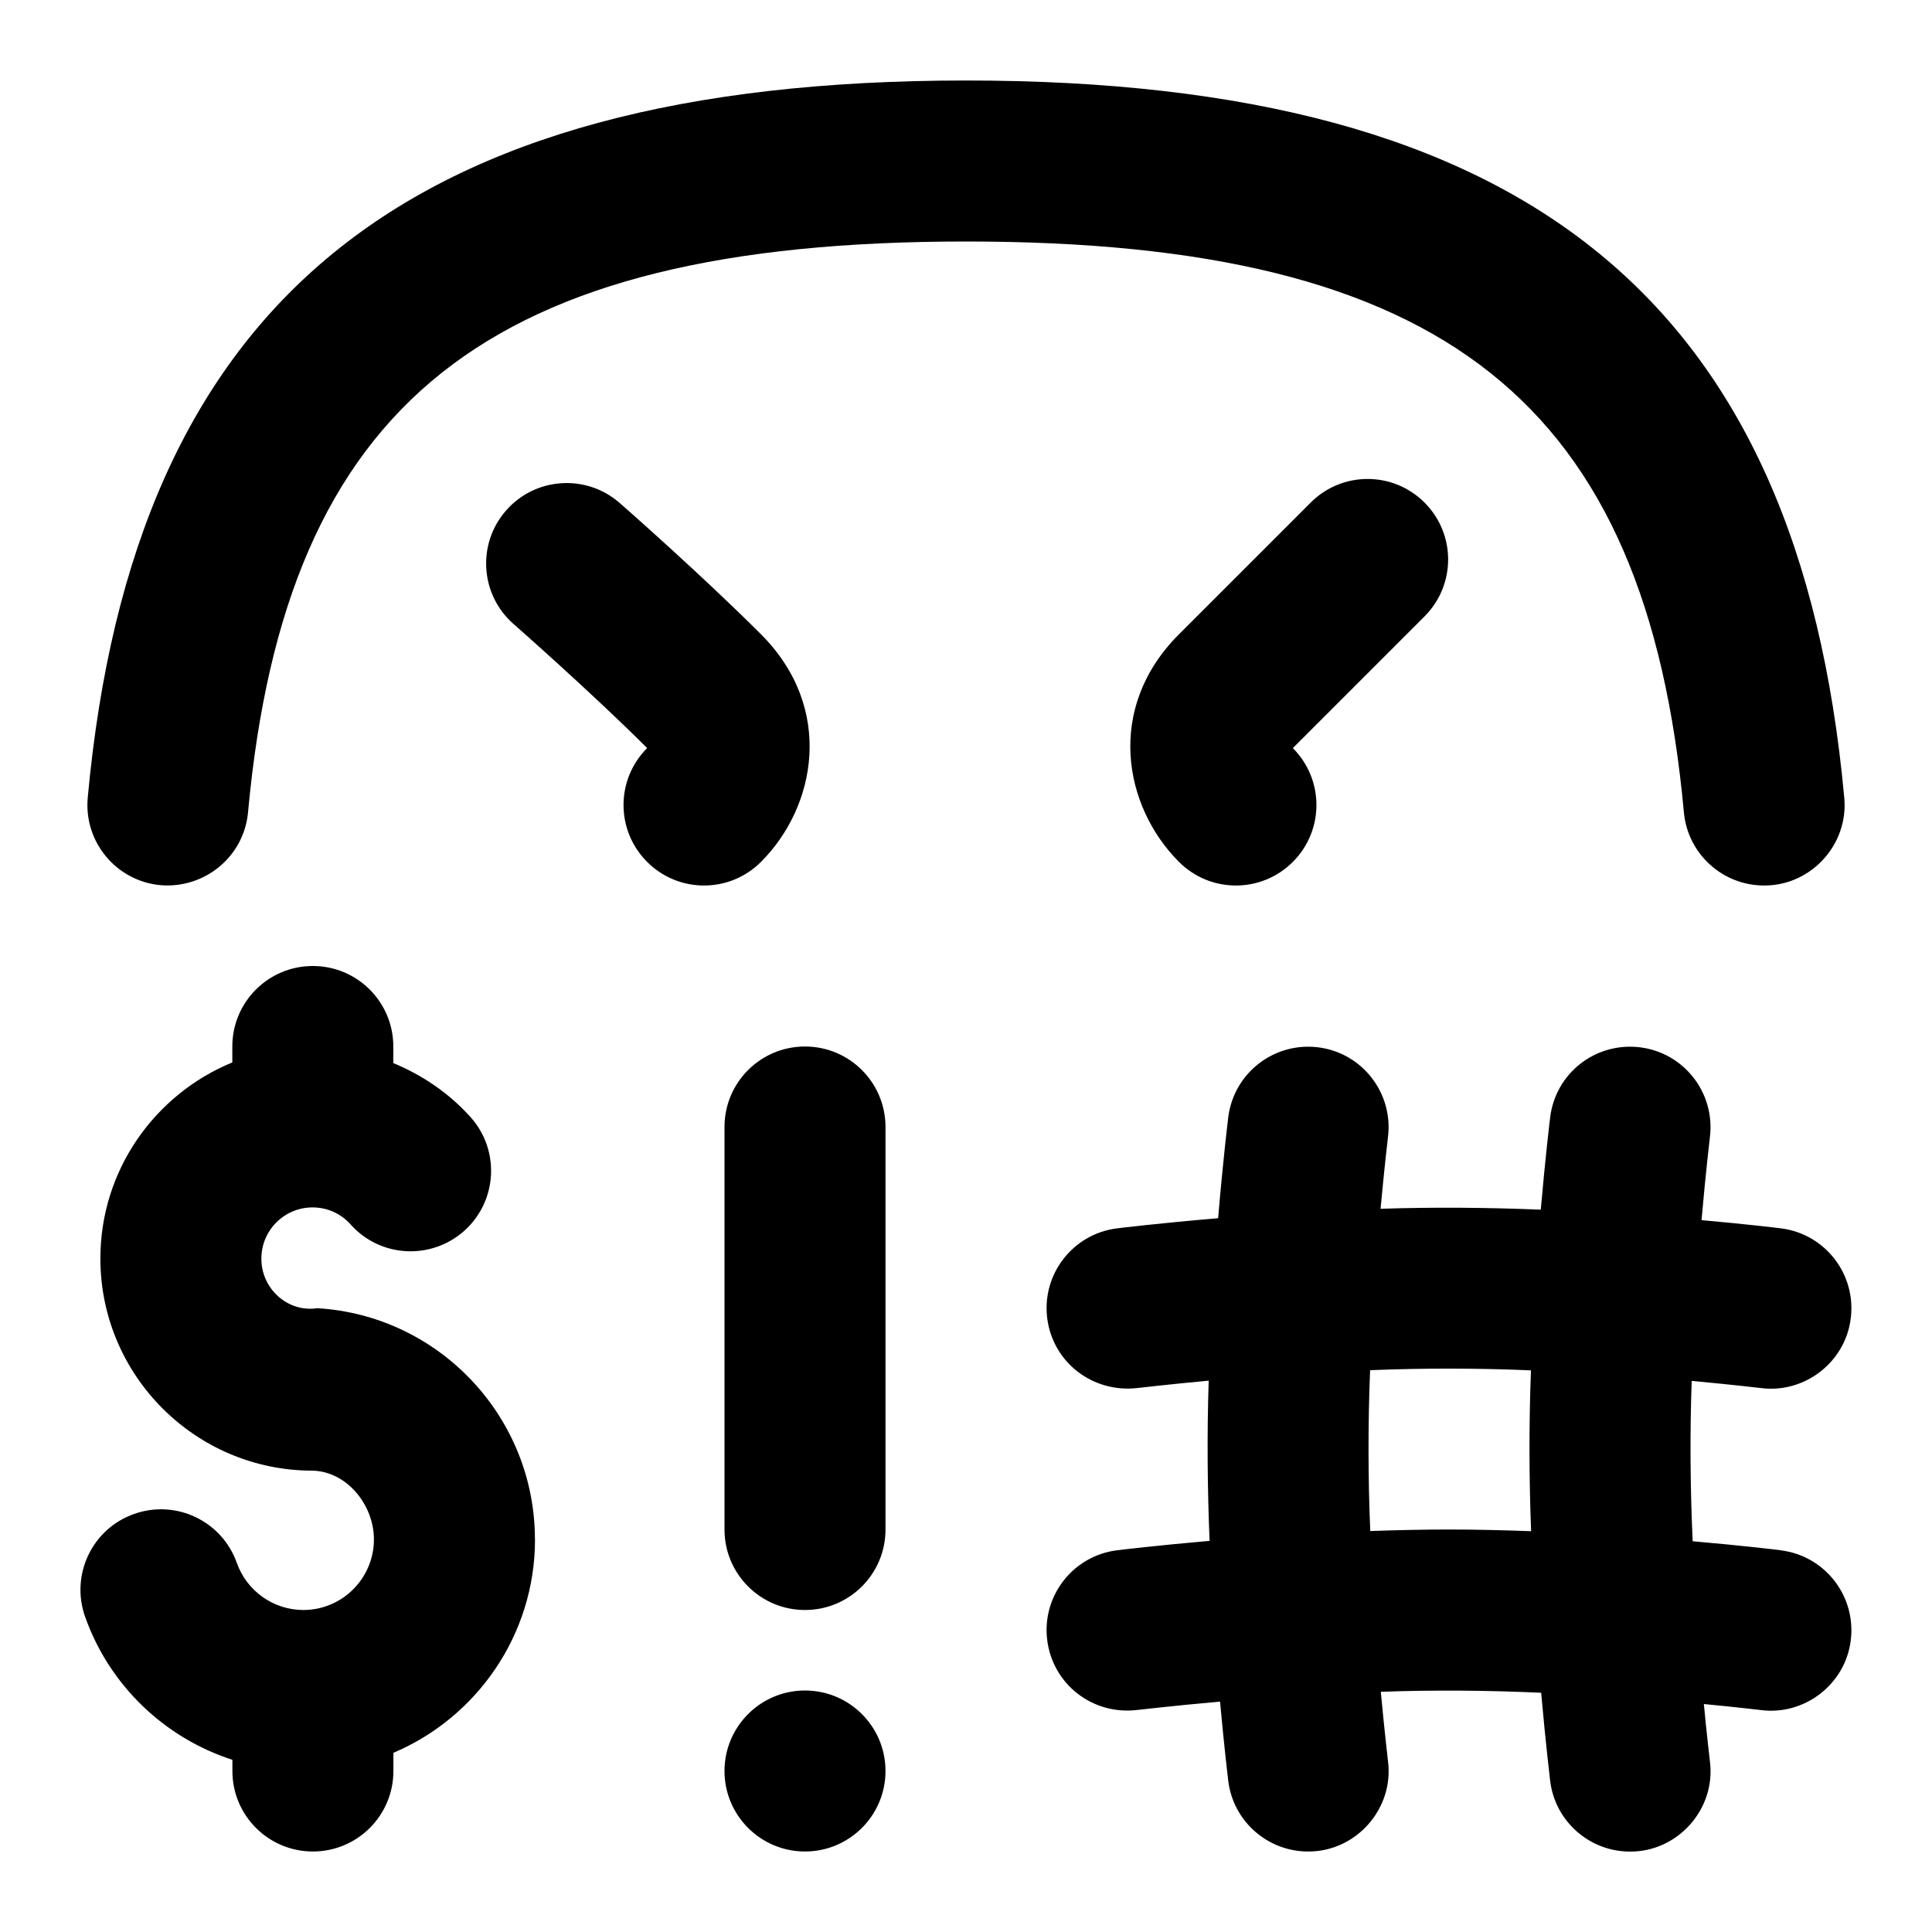 <svg id="Layer_1" viewBox="0 0 24 24" xmlns="http://www.w3.org/2000/svg" data-name="Layer 1"><path d="m22.124 19.258c-.037-.005-.466-.057-1.097-.112-.03-.65-.036-1.337-.012-1.992.515.048.853.088.86.089.538.07 1.05-.318 1.116-.868.068-.548-.32-1.048-.868-1.116-.035-.005-.418-.051-.986-.102.054-.611.103-1.023.104-1.031.068-.548-.32-1.048-.868-1.116-.552-.067-1.048.32-1.116.868-.005.038-.059.489-.117 1.149-.647-.027-1.337-.033-1.99-.011.049-.531.091-.882.092-.89.068-.548-.32-1.048-.868-1.116-.549-.067-1.047.32-1.116.868-.005.041-.065.533-.126 1.255-.722.061-1.215.121-1.255.126-.548.068-.937.568-.868 1.116s.562.929 1.116.868c.008 0 .359-.043.89-.092-.022.653-.016 1.344.011 1.99-.66.058-1.111.112-1.149.117-.548.068-.937.568-.868 1.116s.562.933 1.116.868c.009 0 .42-.05 1.031-.104.052.569.098.951.102.986.063.506.494.876.991.876.596.004 1.071-.532.993-1.124 0-.008-.041-.346-.089-.86.655-.024 1.343-.018 1.992.012.056.63.108 1.059.112 1.097.063.506.494.876.991.876.596.004 1.071-.532.993-1.124 0-.007-.034-.278-.075-.709.431.041.702.075.709.075.538.07 1.05-.318 1.116-.868.068-.548-.32-1.048-.868-1.116zm-4.124-.258c-.331 0-.657.008-.978.019-.028-.655-.029-1.343-.002-1.998.656-.027 1.343-.026 1.998.002-.025.653-.024 1.346.002 1.998-.334-.012-.675-.021-1.021-.021zm-6-16c-5.948 0-8.449 1.988-8.919 7.092-.051.55-.538.949-1.087.904-.55-.051-.955-.538-.904-1.088.567-6.161 3.932-8.908 10.91-8.908s10.344 2.747 10.91 8.908c.056.582-.413 1.096-.997 1.092-.511 0-.947-.39-.995-.908-.469-5.104-2.97-7.092-8.918-7.092zm-2.547 7.707c-.391.391-1.023.391-1.414 0s-.391-1.023 0-1.414c-.675-.676-1.65-1.533-1.66-1.542-.415-.364-.456-.996-.091-1.411.364-.414.996-.455 1.411-.091.042.036 1.033.908 1.754 1.63.918.918.686 2.143 0 2.828zm8.243-3.05-1.636 1.636c.391.391.391 1.023 0 1.414s-1.023.391-1.414 0c-.686-.686-.919-1.91 0-2.828l1.636-1.636c.391-.391 1.023-.391 1.414 0s.391 1.023 0 1.414zm-11.05 11.466c0 1.19-.727 2.214-1.759 2.651v.226c0 .553-.448 1-1 1s-1-.447-1-1v-.139c-.838-.271-1.526-.919-1.83-1.778-.184-.521.088-1.093.609-1.276.52-.185 1.091.087 1.276.608.124.35.456.585.827.585.483 0 .876-.394.876-.877 0-.427-.334-.844-.763-.854-1.453 0-2.635-1.182-2.635-2.635 0-1.1.679-2.042 1.639-2.436v-.198c0-.553.448-1 1-1s1 .447 1 1v.206c.362.15.693.374.96.672.368.411.333 1.044-.079 1.412-.412.367-1.045.333-1.412-.08-.122-.136-.29-.211-.473-.211-.35 0-.635.285-.635.635-.002.376.329.673.694.617 1.516.09 2.704 1.352 2.704 2.871zm4.354-5.123v5c0 .553-.448 1-1 1s-1-.447-1-1v-5c0-.553.448-1 1-1s1 .447 1 1zm0 8c0 .552-.448 1-1 1s-1-.448-1-1 .448-1 1-1 1 .448 1 1z"/></svg>